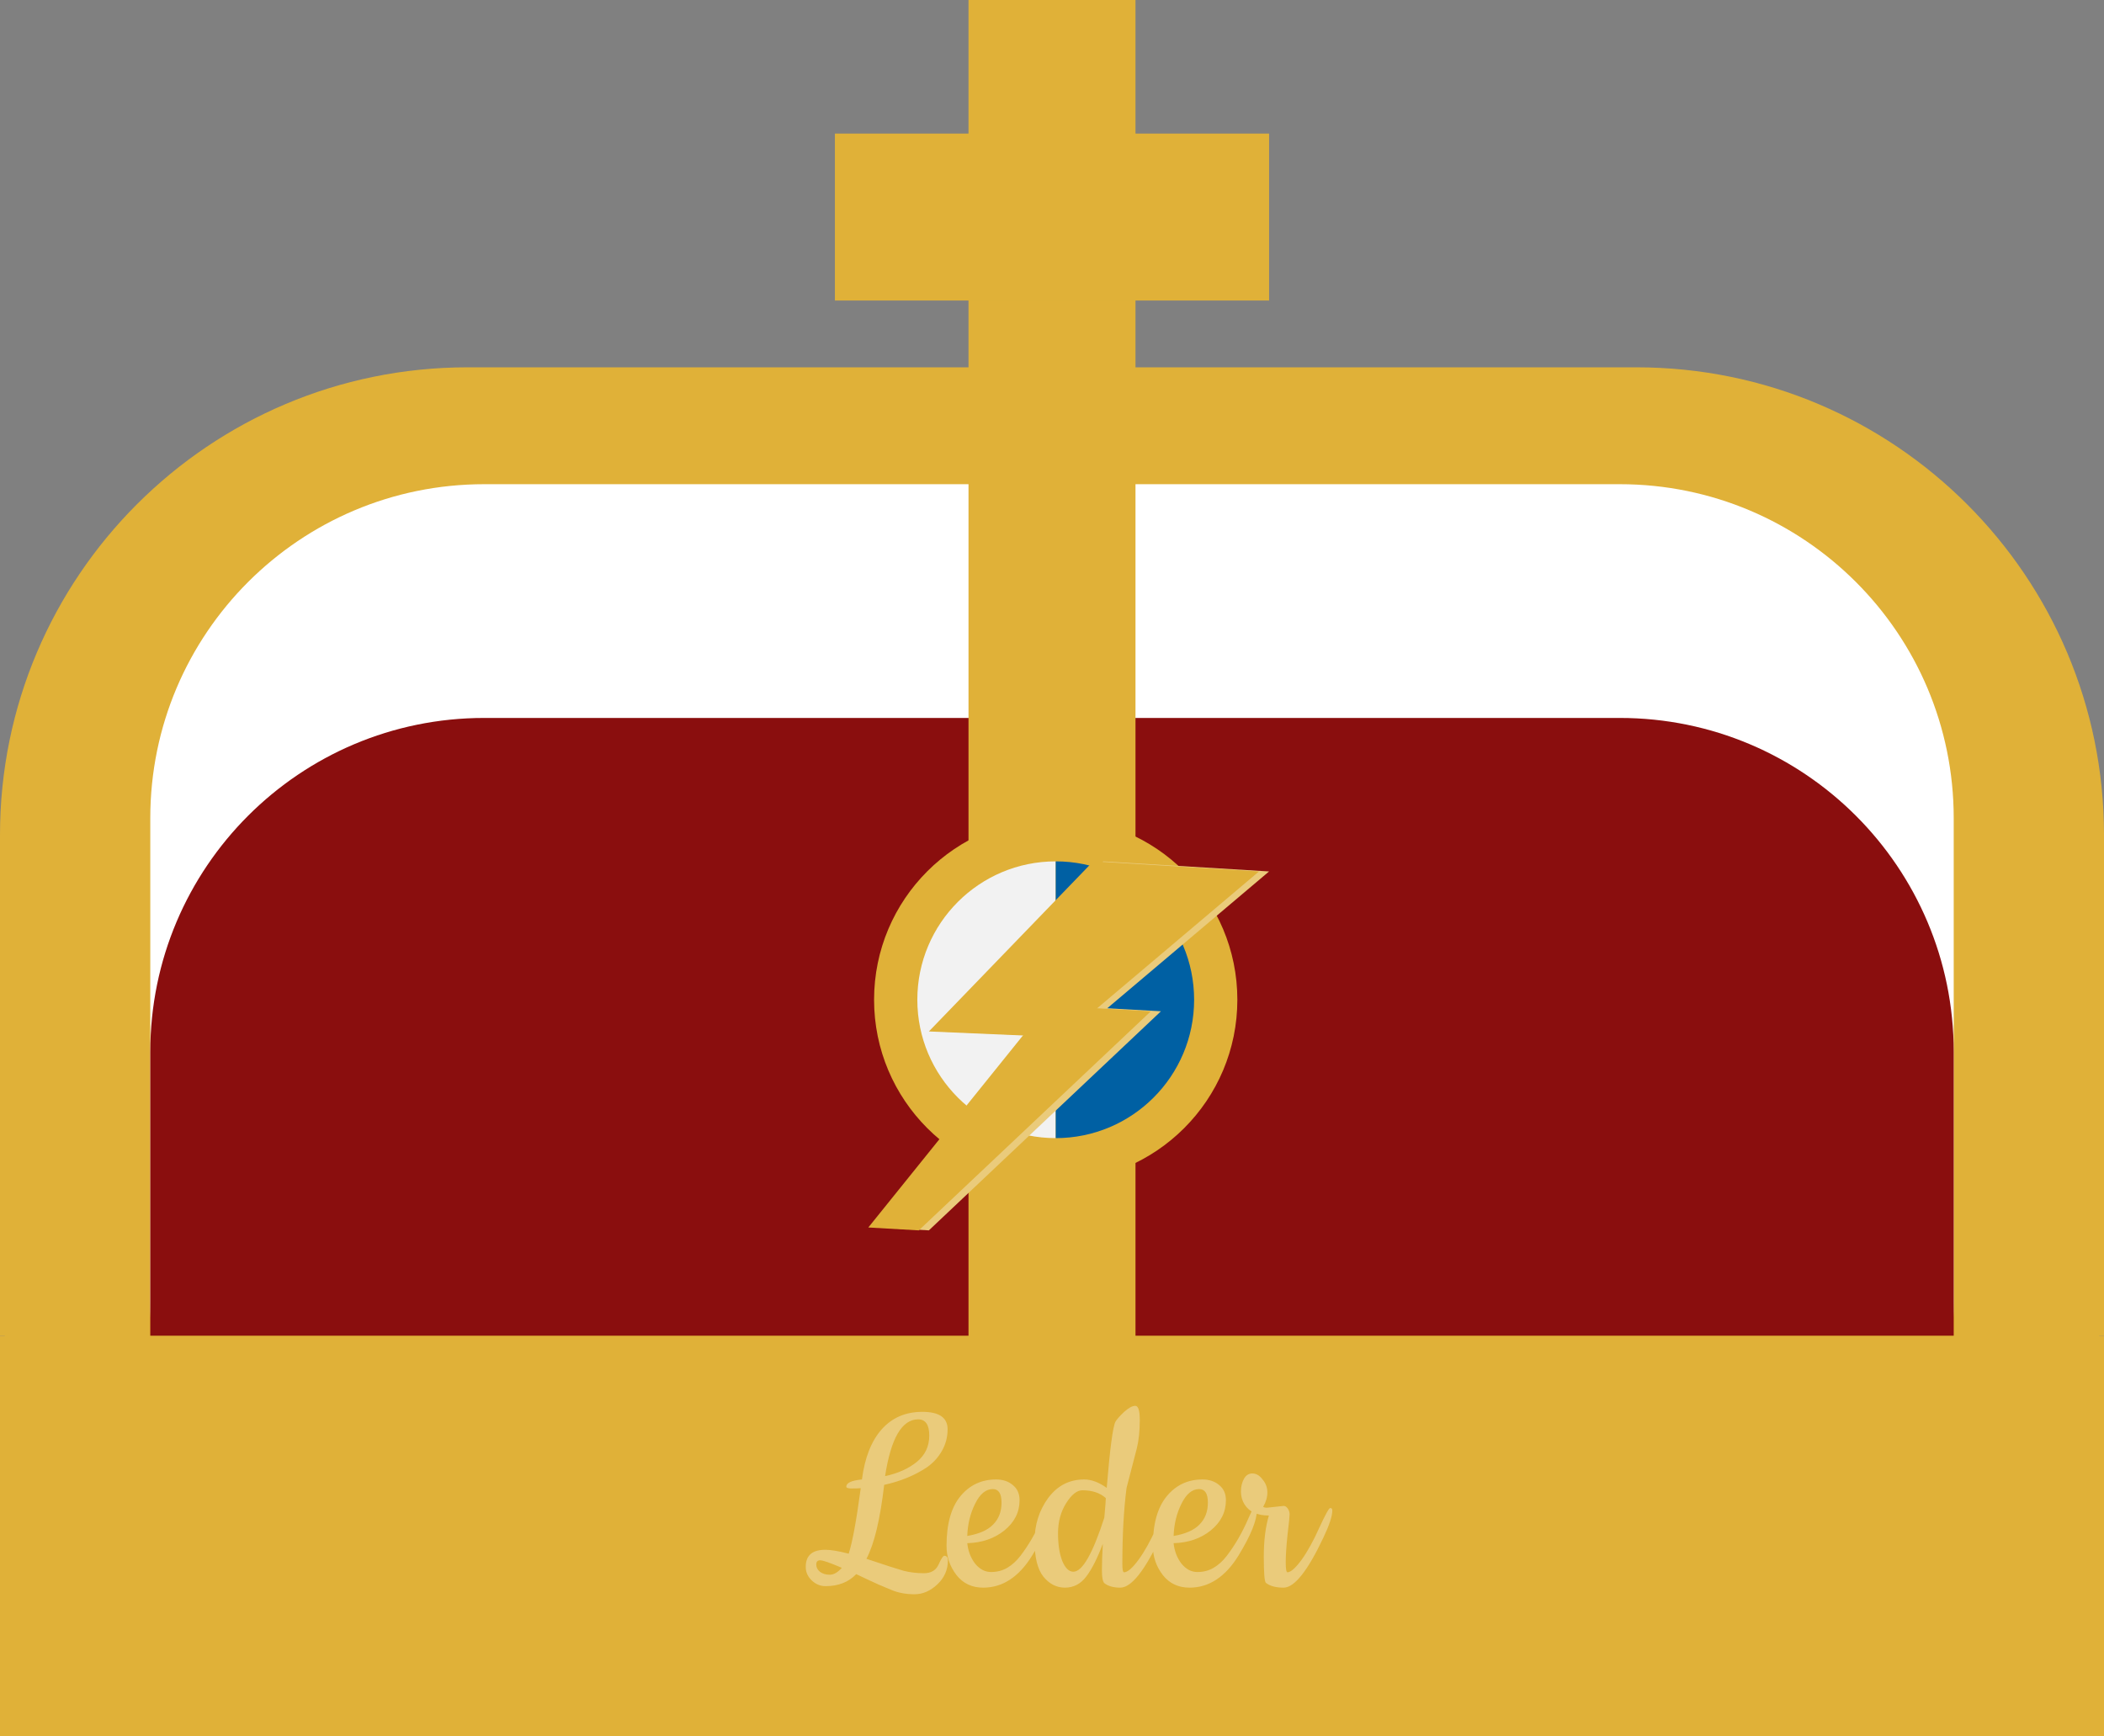 <svg width="126" height="104" viewBox="0 0 126 104" version="1.1" xmlns="http://www.w3.org/2000/svg" xmlns:xlink="http://www.w3.org/1999/xlink"><rect x="0" y="0" width="126" height="104" fill="#808080" stroke="none"/><title>CrownForAKing</title><desc>Created using Figma</desc><g id="Canvas" transform="translate(-146 -703)"><g id="CrownForAKing"><g id="Rectangle 10"><use xlink:href="#path0_fill" transform="translate(146 725)" fill="#E0B138"/></g><g id="Rectangle 10.1"><use xlink:href="#path1_fill" transform="translate(155 732)" fill="#FFFFFF"/></g><g id="Rectangle 10.2"><use xlink:href="#path2_fill" transform="translate(155 746)" fill="#8A0E0E"/></g><g id="Rectangle 11"><use xlink:href="#path3_fill" transform="translate(146 783)" fill="#E0B138"/></g><g id="Rectangle 12"><use xlink:href="#path4_fill" transform="translate(204 703)" fill="#E0B138"/></g><g id="Rectangle 13"><use xlink:href="#path5_fill" transform="translate(196 711)" fill="#E0B138"/></g><g id="HS"><g id="Ellipse 7"><use xlink:href="#path6_fill" transform="translate(198.345 752)" fill="#E0B138"/></g><g id="Ellipse 8"><use xlink:href="#path7_fill" transform="translate(200.935 754.59)" fill="#F2F2F2"/></g><g id="Ellipse 8.1"><use xlink:href="#path8_fill" transform="matrix(-1 0 0 1 217.511 754.59)" fill="#0060A3"/></g><g id="MedalLightning"><g id="Rectangle 9"><use xlink:href="#path9_fill" transform="translate(202.23 754.59)" fill="#EACB7B"/></g><g id="Rectangle 10"><use xlink:href="#path10_fill" transform="translate(198.604 763.223)" fill="#EACB7B"/></g></g><g id="MedalLightning2"><g id="Rectangle 9"><use xlink:href="#path9_fill" transform="translate(201.626 754.59)" fill="#E0B138"/></g><g id="Rectangle 10"><use xlink:href="#path10_fill" transform="translate(198 763.223)" fill="#E0B138"/></g></g></g><g id="Leder"><use xlink:href="#path11_fill" transform="translate(194 784)" fill="#EACB7B"/></g><g id="Rectangle 14"><use xlink:href="#path12_fill" transform="translate(270 777)" fill="#E0B138"/></g><g id="Rectangle 14.1"><use xlink:href="#path12_fill" transform="translate(146 777)" fill="#E0B138"/></g></g></g><defs><path id="path0_fill" d="M 0 28C 0 12.536 12.536 0 28 0L 98 0C 113.464 0 126 12.536 126 28L 126 54C 126 69.464 113.464 82 98 82L 28 82C 12.536 82 0 69.464 0 54L 0 28Z"/><path id="path1_fill" d="M 0 20C 0 8.954 8.954 0 20 0L 88 0C 99.046 0 108 8.954 108 20L 108 49C 108 60.046 99.046 69 88 69L 20 69C 8.954 69 0 60.046 0 49L 0 20Z"/><path id="path2_fill" d="M 0 20C 0 8.954 8.954 0 20 0L 88 0C 99.046 0 108 8.954 108 20L 108 38C 108 49.046 99.046 58 88 58L 20 58C 8.954 58 0 49.046 0 38L 0 20Z"/><path id="path3_fill" d="M 0 0L 126 0L 126 24L 0 24L 0 0Z"/><path id="path4_fill" d="M 0 0L 10 0L 10 104L 0 104L 0 0Z"/><path id="path5_fill" d="M 0 0L 26 0L 26 10L 0 10L 0 0Z"/><path id="path6_fill" d="M 21.755 10.878C 21.755 16.885 16.885 21.755 10.878 21.755C 4.87 21.755 0 16.885 0 10.878C 0 4.87 4.87 0 10.878 0C 16.885 0 21.755 4.87 21.755 10.878Z"/><path id="path7_fill" d="M 8.288 8.288C 8.288 12.865 8.288 8.288 8.288 16.576C 3.711 16.576 0 12.865 0 8.288C 0 3.711 3.711 0 8.288 0C 8.288 8.288 8.288 3.711 8.288 8.288Z"/><path id="path8_fill" d="M 8.288 8.288C 8.288 12.865 8.288 8.288 8.288 16.576C 3.711 16.576 0 12.865 0 8.288C 0 3.711 3.711 0 8.288 0C 8.288 8.288 8.288 3.711 8.288 8.288Z"/><path id="path9_fill" d="M 9.842 0L 19.77 0.604L 8.029 10.532L 0 10.187L 9.842 0Z"/><path id="path10_fill" d="M 10.705 0L 16.921 0.345L 3.022 13.468L 0 13.295L 10.705 0Z"/><path id="path11_fill" d="M 3.618 7.61C 3.786 6.314 4.176 5.318 4.788 4.622C 5.412 3.914 6.228 3.56 7.236 3.56C 8.244 3.56 8.748 3.908 8.748 4.604C 8.748 5.072 8.634 5.504 8.406 5.9C 8.19 6.284 7.896 6.608 7.524 6.872C 6.792 7.364 5.934 7.718 4.95 7.934C 4.71 9.998 4.356 11.474 3.888 12.362C 4.992 12.734 5.736 12.974 6.12 13.082C 6.504 13.178 6.906 13.226 7.326 13.226C 7.758 13.226 8.052 13.052 8.208 12.704C 8.364 12.356 8.478 12.182 8.55 12.182C 8.694 12.182 8.766 12.272 8.766 12.452C 8.766 13.016 8.556 13.496 8.136 13.892C 7.716 14.288 7.26 14.486 6.768 14.486C 6.264 14.486 5.808 14.402 5.4 14.234C 4.992 14.066 4.734 13.958 4.626 13.91C 4.518 13.862 4.296 13.76 3.96 13.604C 3.636 13.448 3.408 13.34 3.276 13.28C 2.82 13.76 2.208 14 1.44 14C 1.128 14 0.852 13.886 0.612 13.658C 0.372 13.43 0.252 13.16 0.252 12.848C 0.252 12.164 0.642 11.822 1.422 11.822C 1.758 11.822 2.226 11.9 2.826 12.056C 3.054 11.336 3.294 10.028 3.546 8.132C 3.414 8.144 3.234 8.15 3.006 8.15C 2.79 8.15 2.682 8.114 2.682 8.042C 2.682 7.814 2.994 7.67 3.618 7.61ZM 5.004 7.412C 5.772 7.244 6.402 6.962 6.894 6.566C 7.398 6.158 7.65 5.63 7.65 4.982C 7.65 4.334 7.428 4.01 6.984 4.01C 6.012 4.01 5.352 5.144 5.004 7.412ZM 2.412 12.902C 1.716 12.602 1.284 12.452 1.116 12.452C 0.96 12.452 0.882 12.536 0.882 12.704C 0.882 12.872 0.954 13.016 1.098 13.136C 1.254 13.256 1.452 13.316 1.692 13.316C 1.932 13.316 2.172 13.178 2.412 12.902ZM 10.88 14.09C 10.208 14.09 9.674 13.838 9.278 13.334C 8.882 12.818 8.684 12.236 8.684 11.588C 8.684 10.28 8.96 9.29 9.512 8.618C 10.064 7.946 10.778 7.61 11.654 7.61C 12.062 7.61 12.398 7.724 12.662 7.952C 12.926 8.168 13.058 8.468 13.058 8.852C 13.058 9.572 12.752 10.178 12.14 10.67C 11.54 11.15 10.802 11.402 9.926 11.426C 9.974 11.894 10.13 12.302 10.394 12.65C 10.67 12.986 10.988 13.154 11.348 13.154C 11.708 13.154 12.032 13.07 12.32 12.902C 12.608 12.734 12.872 12.494 13.112 12.182C 13.616 11.522 14.048 10.772 14.408 9.932C 14.504 9.716 14.576 9.56 14.624 9.464C 14.684 9.368 14.744 9.32 14.804 9.32C 14.876 9.32 14.912 9.368 14.912 9.464C 14.912 10.064 14.546 10.964 13.814 12.164C 13.022 13.448 12.044 14.09 10.88 14.09ZM 9.926 10.994C 10.634 10.874 11.15 10.646 11.474 10.31C 11.81 9.974 11.978 9.536 11.978 8.996C 11.978 8.456 11.804 8.186 11.456 8.186C 11.036 8.186 10.682 8.48 10.394 9.068C 10.106 9.644 9.95 10.286 9.926 10.994ZM 19.087 14.09C 18.679 14.09 18.361 14 18.133 13.82C 18.037 13.724 17.989 13.472 17.989 13.064C 17.989 12.656 18.007 12.122 18.043 11.462C 17.719 12.326 17.389 12.98 17.053 13.424C 16.717 13.868 16.291 14.09 15.775 14.09C 15.271 14.09 14.839 13.868 14.479 13.424C 14.131 12.98 13.957 12.272 13.957 11.3C 13.957 10.328 14.227 9.47 14.767 8.726C 15.319 7.982 16.039 7.61 16.927 7.61C 17.359 7.61 17.809 7.778 18.277 8.114C 18.469 5.774 18.643 4.454 18.799 4.154C 18.871 4.022 19.039 3.83 19.303 3.578C 19.579 3.326 19.807 3.2 19.987 3.2C 20.167 3.2 20.257 3.482 20.257 4.046C 20.257 4.706 20.197 5.276 20.077 5.756C 19.753 6.992 19.549 7.778 19.465 8.114C 19.297 9.41 19.213 10.934 19.213 12.686C 19.213 13.01 19.249 13.172 19.321 13.172C 19.537 13.16 19.825 12.908 20.185 12.416C 20.545 11.924 20.899 11.288 21.247 10.508C 21.607 9.716 21.823 9.32 21.895 9.32C 21.979 9.32 22.021 9.368 22.021 9.464C 22.021 9.8 21.847 10.334 21.499 11.066C 20.551 13.082 19.747 14.09 19.087 14.09ZM 16.819 8.258C 16.495 8.258 16.171 8.516 15.847 9.032C 15.523 9.548 15.361 10.148 15.361 10.832C 15.361 11.504 15.445 12.056 15.613 12.488C 15.793 12.92 16.015 13.136 16.279 13.136C 16.819 13.136 17.437 12.056 18.133 9.896C 18.193 9.236 18.223 8.846 18.223 8.726C 17.875 8.414 17.407 8.258 16.819 8.258ZM 23.237 14.09C 22.565 14.09 22.031 13.838 21.635 13.334C 21.239 12.818 21.041 12.236 21.041 11.588C 21.041 10.28 21.317 9.29 21.869 8.618C 22.421 7.946 23.135 7.61 24.011 7.61C 24.419 7.61 24.755 7.724 25.019 7.952C 25.283 8.168 25.415 8.468 25.415 8.852C 25.415 9.572 25.109 10.178 24.497 10.67C 23.897 11.15 23.159 11.402 22.283 11.426C 22.331 11.894 22.487 12.302 22.751 12.65C 23.027 12.986 23.345 13.154 23.705 13.154C 24.065 13.154 24.389 13.07 24.677 12.902C 24.965 12.734 25.229 12.494 25.469 12.182C 25.973 11.522 26.405 10.772 26.765 9.932C 26.861 9.716 26.933 9.56 26.981 9.464C 27.041 9.368 27.101 9.32 27.161 9.32C 27.233 9.32 27.269 9.368 27.269 9.464C 27.269 10.064 26.903 10.964 26.171 12.164C 25.379 13.448 24.401 14.09 23.237 14.09ZM 22.283 10.994C 22.991 10.874 23.507 10.646 23.831 10.31C 24.167 9.974 24.335 9.536 24.335 8.996C 24.335 8.456 24.161 8.186 23.813 8.186C 23.393 8.186 23.039 8.48 22.751 9.068C 22.463 9.644 22.307 10.286 22.283 10.994ZM 27.881 9.302L 28.87 9.194C 28.966 9.194 29.05 9.248 29.122 9.356C 29.195 9.464 29.23 9.578 29.23 9.698C 29.23 9.818 29.189 10.226 29.105 10.922C 29.032 11.618 28.997 12.17 28.997 12.578C 28.997 12.974 29.032 13.172 29.105 13.172C 29.308 13.16 29.59 12.908 29.951 12.416C 30.311 11.912 30.665 11.27 31.012 10.49C 31.372 9.71 31.588 9.32 31.66 9.32C 31.744 9.32 31.787 9.368 31.787 9.464C 31.787 9.8 31.613 10.334 31.265 11.066C 30.317 13.082 29.518 14.09 28.87 14.09C 28.402 14.09 28.049 13.994 27.808 13.802C 27.724 13.718 27.683 13.196 27.683 12.236C 27.683 11.276 27.785 10.454 27.988 9.77C 27.293 9.77 26.806 9.548 26.53 9.104C 26.387 8.876 26.314 8.618 26.314 8.33C 26.314 8.042 26.375 7.79 26.494 7.574C 26.614 7.358 26.782 7.25 26.998 7.25C 27.227 7.25 27.43 7.37 27.61 7.61C 27.802 7.838 27.898 8.096 27.898 8.384C 27.898 8.672 27.814 8.96 27.646 9.248C 27.695 9.284 27.773 9.302 27.881 9.302Z"/><path id="path12_fill" d="M 0 0L 2 0L 2 6L 0 6L 0 0Z"/></defs></svg>
